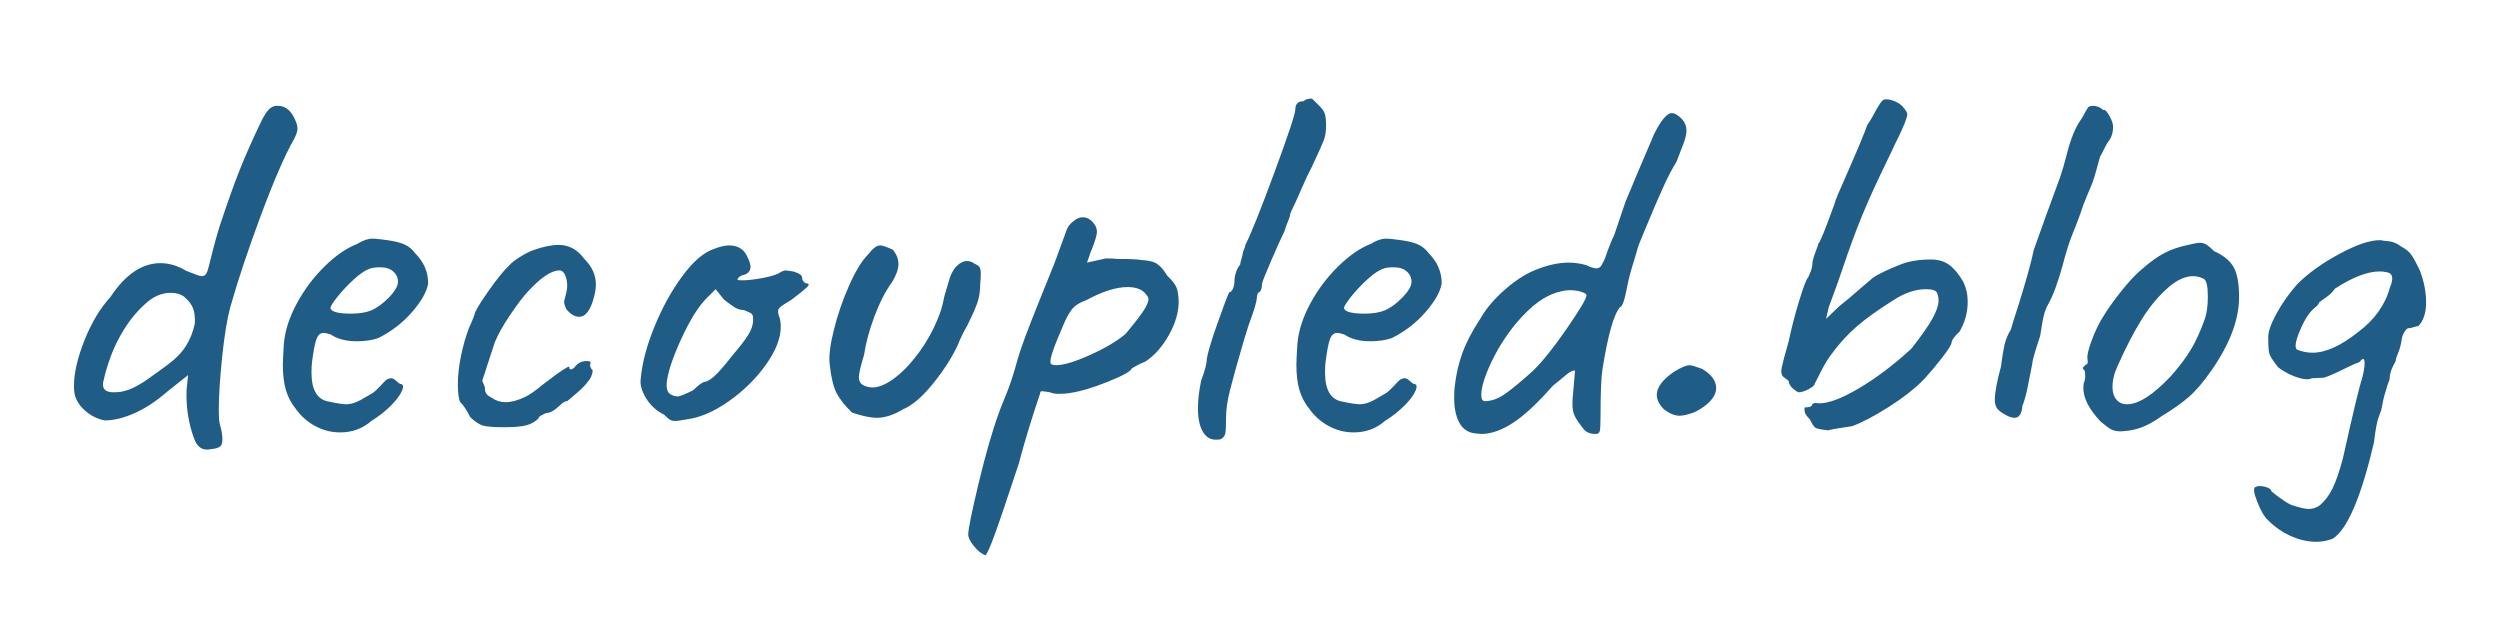<svg version="1.1" viewBox="0.0 0.0 960.0 240.0" fill="none" stroke="none" stroke-linecap="square" stroke-miterlimit="10" xmlns:xlink="http://www.w3.org/1999/xlink" xmlns="http://www.w3.org/2000/svg"><clipPath id="p.0"><path d="m0 0l960.0 0l0 240.0l-960.0 0l0 -240.0z" clip-rule="nonzero"/></clipPath><g clip-path="url(#p.0)"><path fill="#000000" fill-opacity="0.0" d="m0 0l960.0 0l0 240.0l-960.0 0z" fill-rule="evenodd"/><path fill="#000000" fill-opacity="0.0" d="m-35.832 -32.359l1002.677 0l0 180.063l-1002.677 0z" fill-rule="evenodd"/><path fill="#000000" fill-opacity="0.0" d="m8.806 -23.359l913.4 0l0 252l-913.4 0l0 -252z" fill-rule="nonzero"/><path fill="#205d86" d="m81.213 172.438q-5.0 1.203 -6.812 -4.391q-2.797 -7.812 -2.797 -16.406q0 -2.406 0.203 -3.406l0.406 -4.188l-7.812 6.188q-6.391 5.609 -12.703 8.406q-6.297 2.797 -11.484 2.797q-3.406 -0.594 -6.516 -2.891q-3.094 -2.312 -4.484 -5.5q-0.812 -1.609 -0.812 -4.812q0 -7.391 4 -17.484q4.0 -10.109 10.0 -16.703q8.609 -13.0 19.203 -13.0q5 0 10 3.0q5.0 2.0 5.797 2.0q1.203 0 1.797 -1.0q0.609 -1.0 1.203 -3.609q2.203 -9.203 4.203 -15.391q4.406 -13.203 7.594 -21.203q3.203 -8 7.812 -17.609q2.0 -4.188 3.5 -5.484q1.5 -1.312 3.297 -1.109q4.406 0 6.797 6.0q0.609 1.406 0.609 2.797q0 1.406 -1.203 3.797q-5.203 9.0 -12.812 29.406q-7.594 20.406 -11.797 35.406q-1.797 6.594 -3.094 19.0q-1.297 12.391 -1.297 20.594q0 3.594 0.391 5.203q1.0 3.391 1.0 6.0q0 2.0 -1.0 2.688q-1.0 0.703 -3.188 0.906zm-33.812 -22.203q4.609 -1.0 11.203 -6.0q1.203 -0.797 5.797 -4.188q4.609 -3.406 7.0 -7.203q2.406 -3.797 3.406 -8.609q0.203 -3.594 -0.703 -5.891q-0.891 -2.297 -3.5 -4.5q-2.0 -1.406 -5.0 -1.406q-5.391 0 -10 4.406q-5.391 4.797 -9.594 12.406q-4.203 7.594 -6.406 17.594q-0.594 3.797 4.0 3.797q2.406 0 3.797 -0.406zm95.209 11.406q-5.0 4.406 -12.0 4.406q-5 0 -9.5 -2.406q-4.5 -2.406 -7.5 -6.594q-2.609 -3.203 -3.812 -7.203q-1.188 -4.0 -1.188 -9.797q0 -2.0 0.391 -8.0q0.609 -7.406 4.906 -15.406q4.297 -8.0 10.688 -14.297q6.406 -6.297 12.609 -8.703q3.203 -2.0 5.797 -2.0q1.406 0 2.797 0.203q1.406 0.203 3.016 0.391q4.391 0.609 6.688 1.719q2.312 1.094 3.906 3.281q5.0 5.0 5.0 11.609q-0.797 4.797 -6.203 11.0q-5.391 6.203 -13.0 10.0q-3.594 1.203 -8.203 1.203q-6.188 0 -10 -2.609q-1.797 -0.594 -2.797 -0.594q-1.797 0 -2.703 2.406q-0.891 2.391 -1.688 8.797q-0.203 1.391 -0.203 4.0q0 10.188 6.797 11.188q4.594 1.0 6.594 1.0q2.406 0 5.406 -1.594l3.797 -2.203q1.203 -0.594 2.203 -1.594q1.0 -1.0 1.797 -1.797q0.406 -0.406 1.203 -1.297q0.797 -0.906 1.5 -1.203q0.703 -0.312 1.297 -0.312q0.797 0 1.797 0.906q1.0 0.906 1.609 1.297q1.797 0 0.797 2.5q-1.0 2.5 -4.297 5.812q-3.297 3.297 -7.5 5.891zm-0.203 -42.406q3.406 -1.391 6.906 -4.984q3.5 -3.609 3.5 -6.016q0 -2.391 -1.812 -3.984q-1.797 -1.609 -5.0 -1.609q-2.391 0 -3.594 0.406q-2.797 0.797 -6.609 4.297q-3.797 3.5 -6.594 7.109q-2.797 3.594 -2.203 4.188q1 1.797 7.813 1.797q4.594 0 7.594 -1.203zm51 44.812q-6.203 0 -8.203 -0.703q-2.0 -0.703 -4.594 -3.109q-2.0 -4.0 -4.0 -6.0q-0.797 -2.188 -0.797 -6.594q0 -5.0 1.188 -10.891q1.203 -5.906 3.203 -11.109q0.797 -1.594 1.297 -3.0q0.5 -1.406 0.703 -1.797q0 -1.406 5.094 -8.703q5.109 -7.297 8.109 -10.094q1.406 -1.609 4.297 -3.406q2.906 -1.797 5.109 -2.594q5.594 -2.0 9.797 -2.0q5.797 0 9.797 5.391q4.406 4.406 4.406 9.797q0 2.0 -0.609 4.406q-2.0 8.0 -5.797 8.0q-2.594 0 -5.0 -3.0q-0.797 -2.0 -0.797 -2.594q0 -0.609 0.797 -3.406q0.406 -2.0 0.406 -2.797q0 -2.406 -0.812 -4.203q-0.797 -1.797 -2.188 -1.797q-4.609 0 -12.0 8.0q-2.609 2.797 -6.719 8.797q-4.094 6.0 -6.094 10.797q-2.0 6.0 -3.203 9.812q-1.188 3.797 -1.594 4.797q0 0.391 0.5 1.391q0.5 1.0 0.5 1.609q0 1.391 0.594 2.203q0.609 0.797 2.203 1.594q2.203 1.594 5.203 1.594q3.203 0 7.406 -2.0q2.594 -1.203 7.391 -5.203l4.812 -3.594q1.391 -1.0 2.484 -1.703q1.109 -0.703 1.703 -1.0q0.609 -0.297 0.609 0.109q0 0.797 0.594 0.797q0.609 0 1.406 -0.797q1.797 -2.406 4.594 -2.406q1.609 0 1.609 0.594l-0.203 1.0q0 1.0 1.0 2.0q0 0.812 -0.5 2.109q-0.5 1.297 -1.297 2.094q-1.203 1.797 -4.109 4.297q-2.891 2.5 -3.891 3.312l-0.203 0q-1.0 0 -2.797 1.797q-3.0 2.797 -5.203 2.797q-0.797 0.406 -1.797 0.906q-1.0 0.5 -1.0 1.094q-2.0 2.0 -4.812 2.703q-2.797 0.703 -8.594 0.703zm70.2 -3.0q-3.0 0.594 -4.406 0.594q-1.188 0 -2.0 -0.5q-0.797 -0.5 -2.187 -1.906q-4.406 -2.188 -6.906 -6.281q-2.5 -4.109 -2.094 -7.312q0.797 -9.203 5.297 -20.203q4.5 -11.0 10.687 -19.391q6.203 -8.406 12.016 -10.406q3.594 -1.406 6.0 -1.406q4.797 0 6.797 4.0q1.391 2.812 1.391 4.203q0 2.406 -2.797 3.203q-0.594 0 -1.406 0.609q-0.797 0.594 -0.797 1.188q0.203 0.203 1.812 0.203q3.391 0 8.391 -1.0q5.0 -1.0 6.406 -2.203q1.203 -0.594 2.0 -0.594l2.797 0.391q3.406 1.0 3.406 2.406q0 0.797 0.594 1.5q0.594 0.703 1.406 0.703q1.188 0.203 -0.312 1.609q-1.5 1.391 -5.688 4.594q-1.0 0.594 -2.906 1.797q-1.906 1.203 -2.203 2.0q-0.297 0.797 0.109 2.203q0.797 1.797 0.797 4.391q0 6.609 -5.703 14.609q-5.703 8.0 -14.203 14.0q-8.5 6.0 -16.297 7.0zm-3.406 -8.812q1.203 0 6.0 -2.391q2.609 -2.609 4.203 -3.203q1.406 0 3.797 -2.094q2.406 -2.109 7.406 -8.5q3.797 -4.406 5.688 -7.406q1.906 -3.0 1.906 -5.797q0 -1.203 -0.188 -1.797q-0.203 -0.609 -1.312 -1.109q-1.094 -0.5 -2.094 -0.891q-1.797 0 -3.297 -0.906q-1.5 -0.906 -4.297 -3.094l-3.203 -4.0l-3.406 3.391q-4.797 4.797 -9.797 15.703q-5.0 10.906 -5.594 16.906q-0.203 2.797 0.891 3.906q1.109 1.094 3.297 1.281zm67.006 6.203q-4.0 -3.797 -5.906 -7.391q-1.891 -3.609 -2.688 -11.0q-0.609 -4.609 1.594 -13.406q2.203 -8.797 5.891 -17.094q3.703 -8.312 7.312 -11.906q2.594 -3.406 4.594 -3.406q1.203 0 4.797 1.609q2.203 2.594 2.203 5.594q0 2.797 -2.391 6.797q-3.812 5.203 -6.812 13.203q-3.0 8.0 -4.0 14.797q-2.0 6.609 -2.0 8.609q0 1.594 0.906 2.5q0.906 0.891 2.906 1.297q3.797 0.797 8.984 -2.797q5.203 -3.609 10.203 -10.406q5.0 -6.797 8.0 -14.797q1.0 -2.594 1.812 -6.797q1.391 -4.797 1.594 -5.406q1.0 -4.0 3.0 -6.094q2.0 -2.109 4.203 -2.109q1.391 0 2.797 1.0q1.406 0.609 1.906 1.312q0.5 0.688 0.5 2.5q0 2.188 -0.203 3.797q0 4.391 -1.203 7.703q-1.203 3.297 -3.797 8.5q-2.203 3.797 -3.609 7.391q-3.188 7.0 -9.391 14.703q-6.203 7.703 -11.406 9.906q-5.594 3.391 -10.391 3.391q-3.406 0 -9.406 -2.0zm51.203 54.797q-2.203 -0.797 -4.406 -3.5q-2.203 -2.688 -2.203 -4.5q0 -3.0 4.0 -19.703q4.0 -16.688 7.812 -27.094q0.188 -0.797 2.594 -6.594q2.406 -5.797 4.594 -14.0q1.609 -5.797 8.406 -22.609l5.797 -14.391l4.609 -12.609q0.594 -1.594 2.094 -2.891q1.5 -1.297 2.703 -1.703q0.391 -0.203 1.391 -0.203q2.812 0 4.812 3.203q0.594 1.203 0.594 2.406q0 2.0 -2.406 7.797l-1.391 4.0l7.203 -1.609q2.797 0 4.594 0.203q7.203 0 9.0 0.406q4.406 0.203 6.297 1.609q1.906 1.391 3.703 4.391q3.594 3.391 4.0 6.0q0.406 2.391 0.406 3.797q0 6.406 -3.812 13.109q-3.797 6.688 -9.0 10.094q-2.0 0.797 -3.406 1.594q-1.391 0.797 -1.781 1.0q-0.406 1.609 -9.109 5.109q-8.703 3.5 -14.297 4.297q-2.0 0.391 -4.594 0.391q-2.203 0 -3.406 -0.594q-2.406 -0.406 -3.109 -0.406q-0.688 0 -0.688 0.812q-5.0 14.797 -8.203 27.0q-7.0 21.188 -9.406 27.688q-2.391 6.5 -3.391 7.5zm25.0 -73.797q0.203 0.797 2.203 0.797q4.188 0 12.891 -3.891q8.703 -3.906 13.703 -8.109q4.203 -5.0 6.5 -8.297q2.297 -3.297 2.297 -5.094q0 -0.797 -0.797 -1.609q-2.0 -3.0 -7.203 -3.0q-6.594 0 -15.797 5.0q-4.0 1.406 -5.703 3.703q-1.703 2.297 -3.109 5.703q-1.391 3.406 -2.188 5.203q-3.203 7.594 -2.797 9.594zm65.397 29.203q-0.594 0.203 -2.0 0.203q-3.203 0 -5.0 -3.203q-1.797 -3.203 -1.797 -8.797q0 -4.609 1.203 -10.609q2.188 -5.797 2.188 -8.391q0.609 -3.797 4.109 -13.703q3.5 -9.906 4.5 -11.906q0.797 0 1.391 -1.297q0.609 -1.297 0.609 -2.891q0 -1.812 0.688 -3.703q0.703 -1.906 1.516 -2.703q0 -0.594 0.5 -2.188q0.5 -1.609 0.5 -2.219q0 -0.391 0.5 -1.484q0.5 -1.109 0.5 -1.703q3.188 -6.203 11.188 -27.906q8.0 -21.703 8.0 -24.094q0 -3.203 3.203 -3.203q1.0 -1.0 3.203 -1.0l3.203 3.203q1.391 1.391 1.797 2.891q0.406 1.5 0.406 4.5q0 3.0 -0.812 5.203q-0.797 2.203 -4.0 9.0q-0.594 1.406 -1.594 3.313q-1.0 1.891 -2.203 4.688q-0.391 1.0 -3.203 7.203q-2.0 4.0 -2.0 4.594q0 0.609 -0.797 2.516q-0.797 1.891 -1.391 3.891q-1.609 3.203 -5.109 11.297q-3.5 8.094 -3.5 8.906q0 2.188 -1.0 3.188q-0.594 0 -0.797 0.906q-0.203 0.906 -0.203 1.297q0 2.0 -3.203 10.609l-1.797 5.797q-3.797 13.0 -5.297 19.0q-1.5 6.0 -1.5 10.203q0 5.0 -0.297 6.406q-0.297 1.391 -1.703 2.188zm63.003 -7.0q-5.0 4.406 -12.0 4.406q-5.0 0 -9.5 -2.406q-4.5 -2.406 -7.5 -6.594q-2.609 -3.203 -3.812 -7.203q-1.188 -4.0 -1.188 -9.797q0 -2.0 0.391 -8.0q0.609 -7.406 4.906 -15.406q4.297 -8.0 10.688 -14.297q6.406 -6.297 12.609 -8.703q3.203 -2.0 5.797 -2.0q1.406 0 2.797 0.203q1.406 0.203 3.016 0.391q4.391 0.609 6.688 1.719q2.312 1.094 3.906 3.281q5.0 5.0 5.0 11.609q-0.797 4.797 -6.203 11.0q-5.391 6.203 -13.0 10.0q-3.594 1.203 -8.203 1.203q-6.188 0 -10.0 -2.609q-1.797 -0.594 -2.797 -0.594q-1.797 0 -2.703 2.406q-0.891 2.391 -1.688 8.797q-0.203 1.391 -0.203 4.0q0 10.188 6.797 11.188q4.594 1.0 6.594 1.0q2.406 0 5.406 -1.594l3.797 -2.203q1.203 -0.594 2.203 -1.594q1.0 -1.0 1.797 -1.797q0.406 -0.406 1.203 -1.297q0.797 -0.906 1.5 -1.203q0.703 -0.312 1.297 -0.312q0.797 0 1.797 0.906q1.0 0.906 1.609 1.297q1.797 0 0.797 2.5q-1.0 2.5 -4.297 5.812q-3.297 3.297 -7.5 5.891zm-0.203 -42.406q3.406 -1.391 6.906 -4.984q3.5 -3.609 3.5 -6.016q0 -2.391 -1.812 -3.984q-1.797 -1.609 -5.0 -1.609q-2.391 0 -3.594 0.406q-2.797 0.797 -6.609 4.297q-3.797 3.5 -6.594 7.109q-2.797 3.594 -2.203 4.188q1.0 1.797 7.812 1.797q4.594 0 7.594 -1.203zm81.203 47.406q-3.406 0 -4.797 -2.0q-2.406 -3.0 -3.312 -4.891q-0.891 -1.906 -0.891 -4.516q0 -2.188 0.203 -3.594l0.797 -9.203q-0.406 -0.391 -1.516 0.203q-1.094 0.594 -2.0 1.406q-0.891 0.797 -1.688 1.391l-3.406 2.797q-8.797 10.0 -15.297 14.203q-6.5 4.203 -12.094 4.203l-2.203 -0.203q-4.203 -0.391 -6.203 -4.094q-2.0 -3.703 -2.0 -9.5q0 -3.0 0.203 -4.406q0.797 -7.0 3.0 -13.0q2.203 -6.0 6.797 -13.0q3.406 -6.0 9.906 -11.594q6.5 -5.609 12.891 -7.797q6.0 -2.203 11.203 -2.203q3.406 0 6.797 1.0q2.406 1.203 3.812 1.203q1.594 0 2.391 -2.0q0.797 -1.203 1.797 -4.406q1.609 -4.406 2.609 -6.203l4.391 -13.0l5.203 -12.391l5.797 -13.609q4.0 -8.0 6.812 -8.0q1.594 0 3.797 2.203q1.797 2.0 1.797 4.406q0 2.0 -1.109 5.0q-1.094 3.0 -2.688 7.0q-2.609 4.188 -5.203 10l-3.0 6.797q-5.406 12.797 -6.406 15.391l-1.594 5.406q-1.797 5.594 -2.594 9.594q-1.609 8.609 -2.812 8.609q-3.594 3.797 -6.797 23.594q-0.797 4.797 -0.797 18.406q0 4.594 -0.297 5.703q-0.297 1.094 -1.5 1.094zm-42.609 -12.594q3.812 0 7.906 -2.906q4.094 -2.906 10.5 -8.703q5.406 -5.203 13.0 -16.203q7.594 -11.0 7.594 -12.797q0 -0.797 -2.0 -1.391q-2.0 -0.609 -4.391 -0.609q-1.609 0 -3.203 0.406q-4.594 1.0 -8.906 4.109q-4.297 3.094 -9.094 8.891q-5.594 7.0 -9.203 14.797q-3.594 7.797 -3.594 12.0q0 2.406 1.391 2.406zm80.6 4.188q-3.797 1.406 -5.797 1.406q-2.797 0 -6.0 -2.406q-2.797 -2.797 -2.797 -5.594q0 -4.406 6.797 -9.0q4.0 -2.406 5.797 -2.406q1.0 0 4.812 1.406q5.391 3.203 5.391 7.406q0 2.391 -2.109 4.797q-2.094 2.391 -6.094 4.391zm51.209 7.0q-4.0 -0.391 -4.906 -0.984q-0.891 -0.609 -2.094 -3.203q-1.609 -1.609 -1.906 -2.609q-0.297 -1.0 -0.094 -2.0q2.391 0 2.797 -0.797q0 -0.594 0.703 -0.797q0.703 -0.203 1.5 0q5.391 0.391 15.594 -5.609q10.203 -6.0 20.406 -15.391q5.797 -7.406 8.094 -11.594q2.297 -4.203 2.297 -6.812q0 -1.594 -0.594 -3.0q-0.594 -1.391 -4.203 -1.391q-6.203 0 -12.797 4.391q-8.594 5.406 -13.797 9.906q-5.203 4.5 -9.609 10.5q-2.0 2.594 -4.0 6.5q-2.0 3.891 -2.594 5.094q0 0.797 -2.297 2.0q-2.297 1.203 -3.906 1.203q-1.0 -0.406 -2.297 -1.594q-1.297 -1.203 -1.5 -2.812q-0.406 -0.391 -1.312 -0.984q-0.891 -0.609 -1.188 -1.203q-0.297 -0.609 -0.297 -1.406q0 -1.203 1.094 -5.297q1.109 -4.109 1.703 -6.109q1.594 -7.594 4.094 -15.797q2.5 -8.203 3.5 -9.0q0.203 -0.391 0.906 -2.188q0.703 -1.812 0.703 -3.812q0.391 -1.797 1.297 -4.094q0.906 -2.297 0.906 -2.703q1.0 -0.797 6.391 -15.797q0 -0.797 4.406 -10.609q6.594 -15 8.0 -19.188q1.797 -2.609 3.203 -5.406q2.188 -4.0 3.188 -4.406q1.609 -0.391 4.109 0.609q2.5 1.0 3.891 3.0q1.0 1.391 1.0 2.0q0 1.0 -1.094 3.703q-1.094 2.688 -2.5 5.5q-1.406 2.797 -2.0 4.188l-5.0 10.406q-5.406 11.406 -8.812 20.312q-3.391 8.891 -7.188 20.281l-3.594 9.812l-1.0 4.391l5.0 -4.797q2.391 -1.797 8.797 -7.406q1.391 -1.188 2.484 -2.094q1.109 -0.906 1.719 -1.5q2.391 -1.594 6.984 -3.594q4.609 -2.0 6.406 -2.406q4.0 -1.0 8.797 -1.0q4.203 0 7.0 2.0q2.812 2.0 5.406 6.406q1.797 3.594 1.797 7.797q0 6.203 -3.203 11.594q-1.0 0.797 -2.0 2.109q-1.0 1.297 -1.0 2.094q-0.188 1.203 -3.391 5.406q-3.203 4.188 -7.0 8.391q-5.203 5.406 -13.703 10.812q-8.5 5.391 -14.094 7.391q-1.203 0.203 -4.516 0.703q-3.297 0.5 -4.688 0.891zm68.0 -6.0q-2.203 -1.188 -3.109 -2.391q-0.891 -1.203 -0.891 -3.406q0 -4.0 2.391 -12.797q0.609 -5.0 1.297 -8.094q0.703 -3.109 2.516 -6.109q0.797 -3.0 2.797 -9.0q4.391 -14.0 6.0 -21.594q1.594 -4.406 2.797 -7.797q1.203 -3.406 2.203 -6.203q-0.406 1.203 5.0 -13.609q1.594 -4.797 2.203 -7.391q2.188 -9.0 5.0 -13.609q1.391 -2.0 2.094 -3.391q0.703 -1.406 1.297 -2.203q0 -0.406 0.594 -0.703q0.609 -0.297 1.406 -0.297q2.406 0 4.0 1.594q1.0 -0.391 2.5 2.406q1.5 2.797 1.297 4.406q0 2.594 -1.391 4.797q-0.797 0.797 -1.797 2.906q-1.0 2.094 -1.812 3.484q-0.391 1.406 -1.297 4.703q-0.891 3.297 -1.703 5.5q-1.0 2.406 -1.906 4.516q-0.891 2.094 -1.484 3.688q-0.797 2.594 -2.797 7.797q-2.812 6.797 -3.812 10.609q-0.391 1.188 -1.391 5.0q-2.797 10.0 -5.406 14.594q-1.594 2.594 -2.297 7.0q-0.703 4.406 -0.906 5.406q-3.0 9.0 -3.0 10.594q-0.391 1.797 -1.391 7.0q-1.203 6.406 -2.406 9.203q-0.391 4.594 -3.0 4.594q-1.594 0 -3.594 -1.203zm44.394 6.406q-2.391 0 -3.797 -0.797q-1.406 -0.797 -4.0 -3.0q-6.594 -7.0 -6.594 -12.797q0 -1.406 0.188 -2.0q0.609 -1.406 0.5 -2.797q-0.094 -1.406 -0.094 -1.812q-0.797 -0.797 -0.797 -1.094q0 -0.297 0.391 -0.594q0.406 -0.312 0.609 -0.703q1.203 0 0.797 -2.203q-0.406 -1.609 1.594 -7.109q2.0 -5.5 5.0 -10.094q2.203 -3.594 6.5 -9.0q4.312 -5.406 7.703 -8.203q4.797 -4.203 8.594 -6.203q3.812 -2.0 8.406 -3.0q4.0 -1.0 5.406 -1.0q1.391 0 2.484 0.703q1.109 0.703 2.906 2.5q5.406 2.406 7.5 6.109q2.109 3.688 2.109 11.5q0 13.0 -10.609 28.188q-4.594 6.609 -8.594 10.109q-4.0 3.5 -10.594 7.5q-4.203 3.0 -7.703 4.297q-3.5 1.297 -7.906 1.5zm19.203 -21.203q4.797 -5.391 7.688 -10.188q2.906 -4.812 5.516 -12.203q1.0 -3.406 1.0 -8.203q0 -6.0 -1.609 -6.797q-2.0 -1.0 -4.0 -1.0q-4.391 0 -9.188 4.0q-5.812 5.0 -10.406 12.297q-4.594 7.297 -9.406 18.094q-2.0 4.203 -2.0 8.203q0 3.0 1.5 4.797q1.5 1.797 4.109 1.797q6.594 0 16.797 -10.797zm62.194 62.406q-3.0 1.203 -6.391 1.203q-4.797 0 -9.703 -2.203q-4.906 -2.203 -8.703 -6.0q-2.203 -2.0 -4.203 -7.109q-2.0 -5.094 -0.797 -5.688q0.797 -0.406 1.609 -0.406q1.594 0 3.094 0.594q1.5 0.609 1.5 1.406q1.594 1.406 4.5 3.406q2.906 2.0 4.297 2.188q3.609 1.203 5.609 1.203q2.188 0 4.188 -1.391q3.0 -2.609 4.906 -6.516q1.906 -3.891 3.906 -11.297l0.594 -2.594q5.203 -23.406 7.0 -29.0q0.797 -3.203 0.797 -5.203q0 -1.594 -0.594 -1.594q-0.406 0 -1.406 1.203q-1.797 0.594 -5.0 2.188q-6.797 3.406 -8.797 3.812l-4.406 0.188q-0.797 0.406 -1.797 0.406q-2.203 0 -5.406 -1.297q-3.188 -1.297 -5.797 -3.297q-2.797 -3.609 -3.297 -5.0q-0.5 -1.406 -0.5 -6.203q-0.203 -3.203 3.094 -9.297q3.312 -6.109 8.109 -11.5q6.203 -6.203 16.203 -11.594q10.0 -5.406 15.797 -5.219q0.797 0.203 3.094 0.406q2.312 0.203 4.703 2.0q2.609 1.406 3.797 3.0q1.203 1.594 3.406 6.203q2.406 6.203 2.406 12.203q0 6.188 -3.0 9.188q-0.609 0 -1.812 0.406q-1.188 0.406 -2.0 0.406q-0.594 0 -1.5 1.406q-0.891 1.391 -1.094 3.188q-0.406 2.594 -1.203 4.594q-1.0 2.406 -1.0 2.812q0 0.594 -0.297 1.094q-0.297 0.5 -0.5 0.906q-1.594 2.797 -1.594 5.594l-0.812 2.203q-1.594 5.203 -1.594 5.594l-0.797 4.0q-0.406 1.0 -1.203 3.312q-0.797 2.297 -1.594 9.094q-7.406 31.594 -15.812 37.0zm-13.797 -72.609q3.0 1.203 6.0 1.203q7.609 0 17.609 -8.0q9.391 -7.0 12.188 -17.203q0.812 -1.797 0.812 -3.391q0 -2.203 -2.812 -2.406q-0.594 -0.203 -2.0 -0.203q-7.0 0 -17.188 6.609q-1.203 1.797 -3.312 3.297q-2.094 1.5 -2.688 1.906q-0.406 1.188 -1.609 2.0q-3.203 2.594 -5.797 8.797q-2.594 6.203 -1.203 7.391z" fill-rule="nonzero"/><a xlink:href="https://www.google.com/url?q=https://decoupled.blog/&amp;sa=D&amp;ust=1590894900167000&amp;usg=AFQjCNHUjV82SVKZvm4PnszCBkyf00qxRg" target="_blank" rel="noreferrer"><path fill="transparent" fill-opacity="0" d="m8.806 -23.359l913.4 0l0 240l-913.4 0l0 -240z" fill-rule="nonzero"/></a></g></svg>